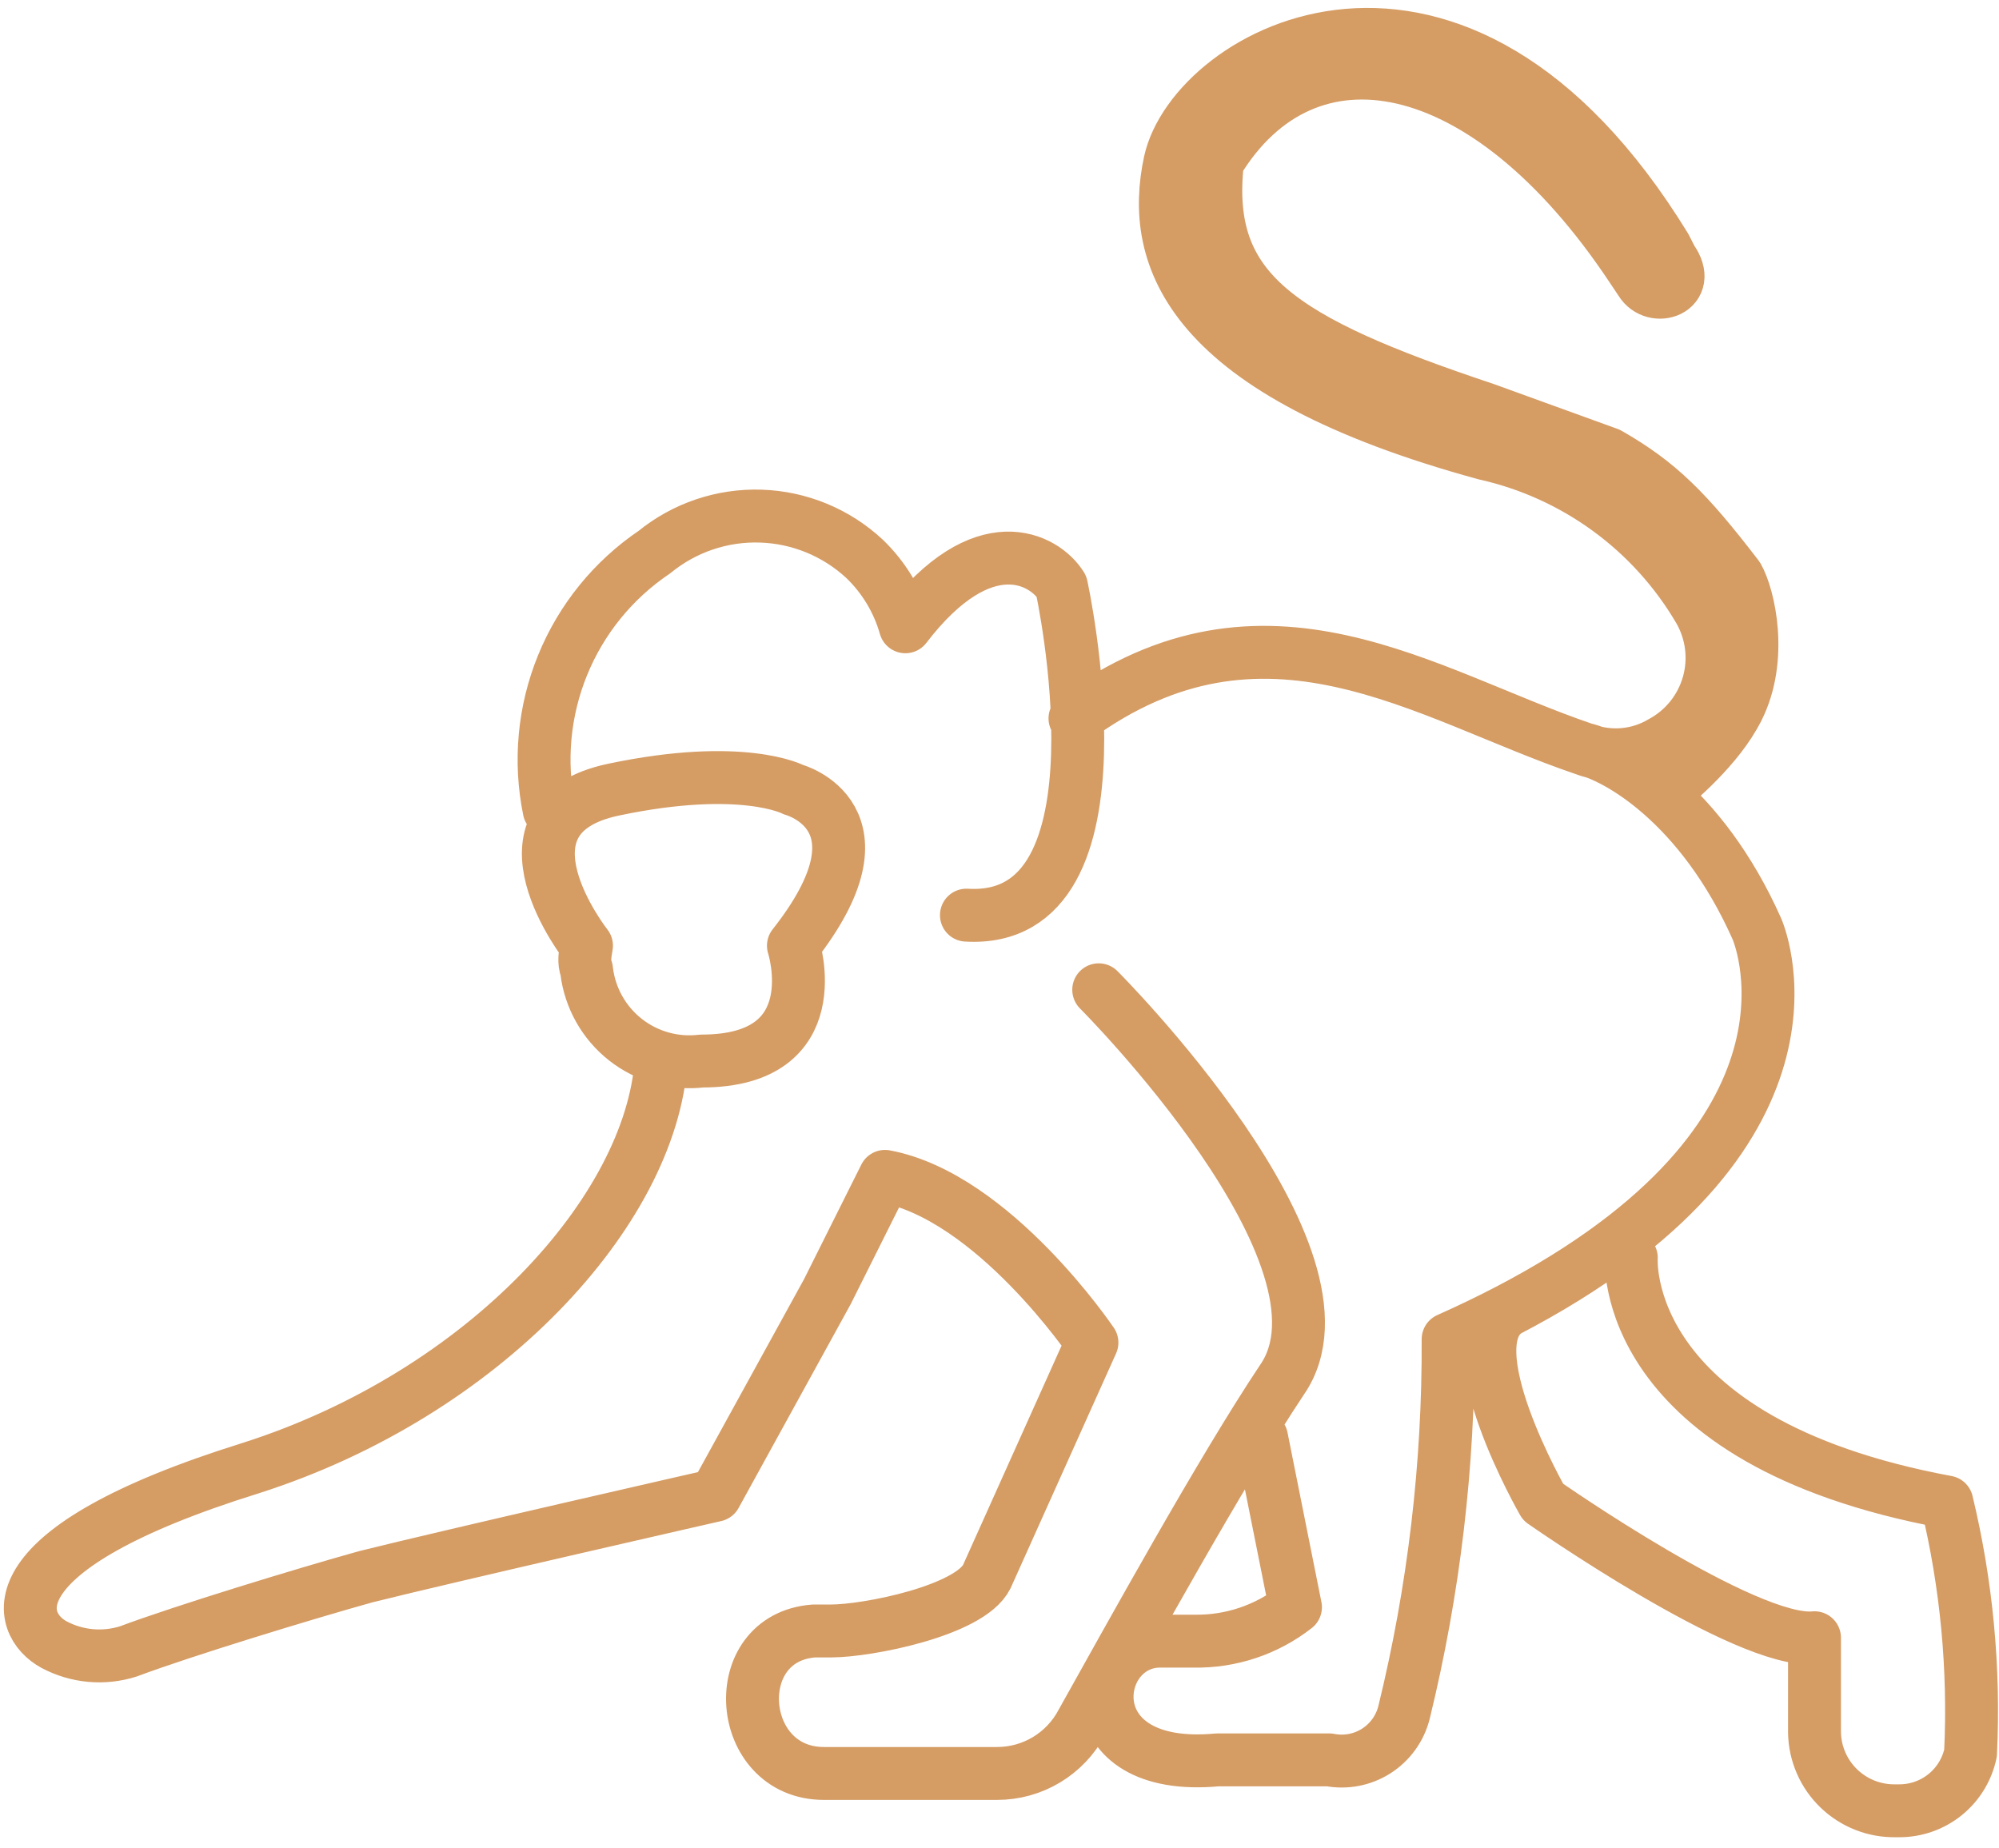 <svg width="132" height="122" viewBox="0 0 132 122" fill="none" xmlns="http://www.w3.org/2000/svg">
<path d="M104.584 49.45C105.421 49.769 106.32 49.895 107.212 49.817C108.104 49.739 108.967 49.461 109.736 49.002C110.48 48.599 111.135 48.05 111.664 47.389C112.192 46.728 112.582 45.968 112.812 45.154C113.042 44.34 113.106 43.488 113.001 42.648C112.896 41.809 112.624 40.999 112.2 40.266C110.68 37.673 108.643 35.42 106.215 33.648C103.787 31.875 101.021 30.62 98.088 29.962C78.376 24.586 75.912 16.97 77.256 10.698C78.824 3.53 96.072 -6.326 109.96 16.298L110.378 17.117C111.833 19.155 109.213 20.029 108.34 18.573L107.757 17.7C98.088 3.144 86.214 1.106 80.392 10.698C79.453 19.243 84.529 22.483 98.088 27.015L106.215 29.962C109.537 31.857 111.403 33.722 114.744 38.078C115.481 39.375 116.431 43.474 114.744 46.812C113.455 49.363 110.762 51.589 109.736 52.475M104.584 49.45C94.056 45.866 83.528 38.25 70.984 47.434M104.584 49.45C105.72 49.721 107.642 50.629 109.736 52.475M63.816 60.426C75.016 61.098 70.088 38.698 70.088 38.698C68.968 36.906 64.936 34.666 59.784 41.386C59.3 39.681 58.372 38.136 57.096 36.906C55.227 35.165 52.79 34.16 50.236 34.078C47.683 33.995 45.186 34.841 43.208 36.458C40.495 38.289 38.387 40.885 37.151 43.916C35.915 46.946 35.606 50.276 36.264 53.482M43.656 70.058C42.984 79.914 32.008 92.01 16.552 96.938C-0.696 102.314 1.096 107.243 3.56 108.587C4.309 108.987 5.132 109.234 5.978 109.311C6.825 109.388 7.678 109.294 8.488 109.035C12.072 107.691 20.136 105.227 24.168 104.106C29.544 102.762 47.24 98.73 47.24 98.73L54.632 85.29L58.44 77.674C65.608 79.018 72.104 88.65 72.104 88.65L65.16 104.106C64.04 106.347 57.32 107.691 54.856 107.691H53.736C47.912 108.139 48.584 117.099 54.408 117.099H65.832C66.983 117.101 68.113 116.789 69.1 116.197C70.086 115.605 70.893 114.755 71.432 113.739C74.568 108.139 80.616 97.162 84.648 91.114C90.249 83.05 72.552 65.354 72.552 65.354M107.72 83.05C107.72 83.05 106.824 95.146 128.553 99.178C129.86 104.601 130.388 110.183 130.121 115.754C129.894 116.833 129.302 117.801 128.446 118.495C127.589 119.188 126.519 119.565 125.417 119.563H125.184C124.493 119.577 123.806 119.455 123.163 119.204C122.519 118.952 121.931 118.577 121.433 118.098C120.934 117.62 120.535 117.048 120.258 116.415C119.98 115.782 119.831 115.101 119.817 114.41V108.138C115.337 108.586 101.896 99.178 101.896 99.178C101.896 99.178 95.859 88.685 99.606 86.507M83.304 94.922L85.544 106.122C83.629 107.62 81.255 108.411 78.824 108.362H76.607C71.95 108.362 70.785 117.099 80.392 116.203H87.784C88.851 116.411 89.957 116.202 90.875 115.618C91.792 115.035 92.45 114.121 92.713 113.067C94.686 105.002 95.665 96.728 95.624 88.426C97.042 87.794 98.368 87.153 99.606 86.507M109.736 52.475C111.865 54.351 114.171 57.195 116.009 61.322C116.009 61.322 121.886 74.448 100.479 86.043C100.193 86.198 99.902 86.352 99.606 86.507M38.728 62.442C38.728 62.442 32.008 53.93 40.52 52.138C49.032 50.346 52.392 52.138 52.392 52.138C52.392 52.138 59.112 53.93 52.392 62.442C52.392 62.442 54.856 70.058 46.344 70.058C44.546 70.276 42.734 69.771 41.308 68.654C39.882 67.536 38.958 65.898 38.739 64.1L38.728 64.01C38.531 63.538 38.639 62.96 38.728 62.442Z" stroke="#D59C64" stroke-width="3.493" stroke-linecap="round" stroke-linejoin="round"/>
</svg>
